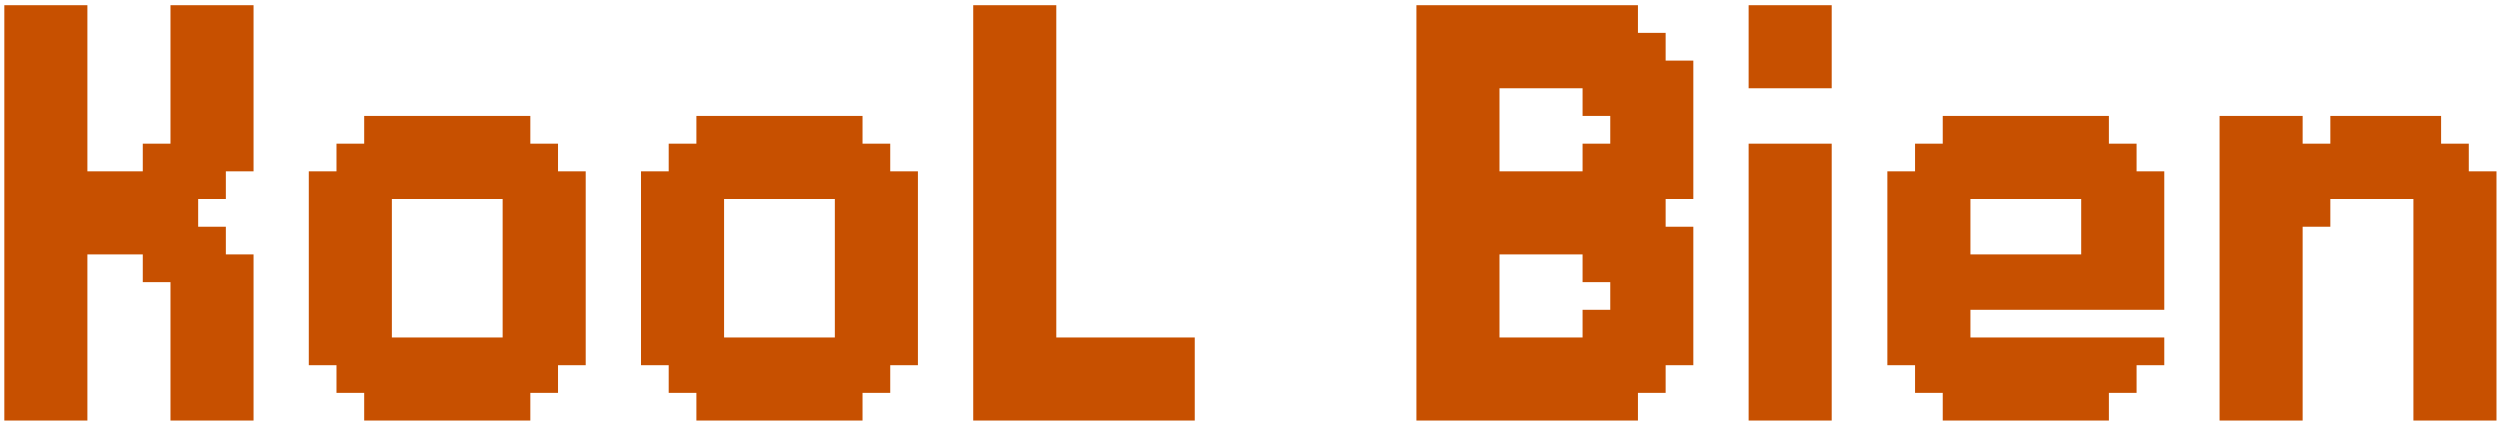 <svg width="214" height="36" viewBox="0 0 214 36" fill="none" xmlns="http://www.w3.org/2000/svg">
<path d="M0.37 0.444H2.741V2.815H0.37V0.444ZM2.741 0.444H5.111V2.815H2.741V0.444ZM2.741 2.815H5.111V5.185H2.741V2.815ZM5.111 2.815H7.481V5.185H5.111V2.815ZM5.111 5.185H7.481V7.556H5.111V5.185ZM5.111 0.444H7.481V2.815H5.111V0.444ZM0.37 2.815H2.741V5.185H0.37V2.815ZM0.37 5.185H2.741V7.556H0.37V5.185ZM0.37 7.556H2.741V9.926H0.37V7.556ZM0.37 9.926H2.741V12.296H0.37V9.926ZM2.741 9.926H5.111V12.296H2.741V9.926ZM2.741 7.556H5.111V9.926H2.741V7.556ZM5.111 7.556H7.481V9.926H5.111V7.556ZM2.741 5.185H5.111V7.556H2.741V5.185ZM5.111 9.926H7.481V12.296H5.111V9.926ZM5.111 12.296H7.481V14.667H5.111V12.296ZM2.741 12.296H5.111V14.667H2.741V12.296ZM2.741 14.667H5.111V17.037H2.741V14.667ZM0.37 12.296H2.741V14.667H0.37V12.296ZM0.37 14.667H2.741V17.037H0.37V14.667ZM0.37 17.037H2.741V19.407H0.37V17.037ZM0.37 19.407H2.741V21.778H0.37V19.407ZM0.37 21.778H2.741V24.148H0.37V21.778ZM0.37 24.148H2.741V26.518H0.37V24.148ZM0.37 26.518H2.741V28.889H0.37V26.518ZM0.37 33.63H2.741V36H0.37V33.63ZM0.37 31.259H2.741V33.63H0.37V31.259ZM0.37 28.889H2.741V31.259H0.37V28.889ZM2.741 28.889H5.111V31.259H2.741V28.889ZM5.111 28.889H7.481V31.259H5.111V28.889ZM5.111 31.259H7.481V33.63H5.111V31.259ZM5.111 33.63H7.481V36H5.111V33.63ZM2.741 33.63H5.111V36H2.741V33.63ZM2.741 31.259H5.111V33.63H2.741V31.259ZM14.593 26.518H16.963V28.889H14.593V26.518ZM14.593 28.889H16.963V31.259H14.593V28.889ZM14.593 31.259H16.963V33.63H14.593V31.259ZM14.593 33.63H16.963V36H14.593V33.63ZM16.963 33.63H19.333V36H16.963V33.63ZM19.333 33.63H21.704V36H19.333V33.63ZM19.333 31.259H21.704V33.63H19.333V31.259ZM19.333 28.889H21.704V31.259H19.333V28.889ZM16.963 28.889H19.333V31.259H16.963V28.889ZM16.963 31.259H19.333V33.63H16.963V31.259ZM16.963 26.518H19.333V28.889H16.963V26.518ZM19.333 26.518H21.704V28.889H19.333V26.518ZM19.333 24.148H21.704V26.518H19.333V24.148ZM19.333 21.778H21.704V24.148H19.333V21.778ZM16.963 21.778H19.333V24.148H16.963V21.778ZM16.963 24.148H19.333V26.518H16.963V24.148ZM14.593 24.148H16.963V26.518H14.593V24.148ZM14.593 21.778H16.963V24.148H14.593V21.778ZM12.222 21.778H14.593V24.148H12.222V21.778ZM14.593 19.407H16.963V21.778H14.593V19.407ZM16.963 19.407H19.333V21.778H16.963V19.407ZM12.222 19.407H14.593V21.778H12.222V19.407ZM9.852 19.407H12.222V21.778H9.852V19.407ZM7.481 19.407H9.852V21.778H7.481V19.407ZM5.111 26.518H7.481V28.889H5.111V26.518ZM5.111 24.148H7.481V26.518H5.111V24.148ZM5.111 21.778H7.481V24.148H5.111V21.778ZM5.111 19.407H7.481V21.778H5.111V19.407ZM2.741 19.407H5.111V21.778H2.741V19.407ZM2.741 21.778H5.111V24.148H2.741V21.778ZM2.741 24.148H5.111V26.518H2.741V24.148ZM2.741 26.518H5.111V28.889H2.741V26.518ZM2.741 17.037H5.111V19.407H2.741V17.037ZM5.111 17.037H7.481V19.407H5.111V17.037ZM7.481 17.037H9.852V19.407H7.481V17.037ZM9.852 17.037H12.222V19.407H9.852V17.037ZM12.222 17.037H14.593V19.407H12.222V17.037ZM14.593 17.037H16.963V19.407H14.593V17.037ZM12.222 14.667H14.593V17.037H12.222V14.667ZM9.852 14.667H12.222V17.037H9.852V14.667ZM7.481 14.667H9.852V17.037H7.481V14.667ZM5.111 14.667H7.481V17.037H5.111V14.667ZM14.593 14.667H16.963V17.037H14.593V14.667ZM16.963 14.667H19.333V17.037H16.963V14.667ZM14.593 12.296H16.963V14.667H14.593V12.296ZM12.222 12.296H14.593V14.667H12.222V12.296ZM16.963 12.296H19.333V14.667H16.963V12.296ZM19.333 12.296H21.704V14.667H19.333V12.296ZM19.333 9.926H21.704V12.296H19.333V9.926ZM19.333 7.556H21.704V9.926H19.333V7.556ZM19.333 5.185H21.704V7.556H19.333V5.185ZM14.593 0.444H16.963V2.815H14.593V0.444ZM16.963 0.444H19.333V2.815H16.963V0.444ZM19.333 0.444H21.704V2.815H19.333V0.444ZM19.333 2.815H21.704V5.185H19.333V2.815ZM16.963 2.815H19.333V5.185H16.963V2.815ZM14.593 2.815H16.963V5.185H14.593V2.815ZM14.593 5.185H16.963V7.556H14.593V5.185ZM14.593 7.556H16.963V9.926H14.593V7.556ZM14.593 9.926H16.963V12.296H14.593V9.926ZM16.963 9.926H19.333V12.296H16.963V9.926ZM16.963 7.556H19.333V9.926H16.963V7.556ZM16.963 5.185H19.333V7.556H16.963V5.185ZM31.174 9.926H33.544V12.296H31.174V9.926ZM33.544 9.926H35.914V12.296H33.544V9.926ZM35.914 9.926H38.285V12.296H35.914V9.926ZM38.285 9.926H40.655V12.296H38.285V9.926ZM40.655 9.926H43.026V12.296H40.655V9.926ZM43.026 9.926H45.396V12.296H43.026V9.926ZM45.396 12.296H47.766V14.667H45.396V12.296ZM43.026 12.296H45.396V14.667H43.026V12.296ZM40.655 12.296H43.026V14.667H40.655V12.296ZM38.285 12.296H40.655V14.667H38.285V12.296ZM35.914 12.296H38.285V14.667H35.914V12.296ZM33.544 12.296H35.914V14.667H33.544V12.296ZM31.174 12.296H33.544V14.667H31.174V12.296ZM28.803 12.296H31.174V14.667H28.803V12.296ZM28.803 14.667H31.174V17.037H28.803V14.667ZM31.174 14.667H33.544V17.037H31.174V14.667ZM26.433 14.667H28.803V17.037H26.433V14.667ZM26.433 17.037H28.803V19.407H26.433V17.037ZM26.433 19.407H28.803V21.778H26.433V19.407ZM28.803 19.407H31.174V21.778H28.803V19.407ZM31.174 19.407H33.544V21.778H31.174V19.407ZM31.174 17.037H33.544V19.407H31.174V17.037ZM28.803 17.037H31.174V19.407H28.803V17.037ZM28.803 21.778H31.174V24.148H28.803V21.778ZM28.803 24.148H31.174V26.518H28.803V24.148ZM28.803 26.518H31.174V28.889H28.803V26.518ZM26.433 26.518H28.803V28.889H26.433V26.518ZM26.433 28.889H28.803V31.259H26.433V28.889ZM26.433 24.148H28.803V26.518H26.433V24.148ZM26.433 21.778H28.803V24.148H26.433V21.778ZM31.174 21.778H33.544V24.148H31.174V21.778ZM31.174 24.148H33.544V26.518H31.174V24.148ZM31.174 26.518H33.544V28.889H31.174V26.518ZM31.174 28.889H33.544V31.259H31.174V28.889ZM28.803 28.889H31.174V31.259H28.803V28.889ZM28.803 31.259H31.174V33.63H28.803V31.259ZM31.174 31.259H33.544V33.63H31.174V31.259ZM33.544 31.259H35.914V33.63H33.544V31.259ZM33.544 28.889H35.914V31.259H33.544V28.889ZM31.174 33.63H33.544V36H31.174V33.63ZM33.544 33.63H35.914V36H33.544V33.63ZM35.914 33.63H38.285V36H35.914V33.63ZM38.285 33.63H40.655V36H38.285V33.63ZM40.655 33.63H43.026V36H40.655V33.63ZM43.026 33.63H45.396V36H43.026V33.63ZM40.655 31.259H43.026V33.63H40.655V31.259ZM38.285 31.259H40.655V33.63H38.285V31.259ZM35.914 31.259H38.285V33.63H35.914V31.259ZM43.026 31.259H45.396V33.63H43.026V31.259ZM45.396 31.259H47.766V33.63H45.396V31.259ZM43.026 28.889H45.396V31.259H43.026V28.889ZM40.655 28.889H43.026V31.259H40.655V28.889ZM45.396 28.889H47.766V31.259H45.396V28.889ZM47.766 28.889H50.137V31.259H47.766V28.889ZM47.766 26.518H50.137V28.889H47.766V26.518ZM45.396 24.148H47.766V26.518H45.396V24.148ZM45.396 26.518H47.766V28.889H45.396V26.518ZM43.026 26.518H45.396V28.889H43.026V26.518ZM47.766 24.148H50.137V26.518H47.766V24.148ZM47.766 21.778H50.137V24.148H47.766V21.778ZM45.396 21.778H47.766V24.148H45.396V21.778ZM45.396 19.407H47.766V21.778H45.396V19.407ZM45.396 17.037H47.766V19.407H45.396V17.037ZM47.766 17.037H50.137V19.407H47.766V17.037ZM47.766 14.667H50.137V17.037H47.766V14.667ZM47.766 19.407H50.137V21.778H47.766V19.407ZM43.026 21.778H45.396V24.148H43.026V21.778ZM43.026 24.148H45.396V26.518H43.026V24.148ZM43.026 19.407H45.396V21.778H43.026V19.407ZM43.026 17.037H45.396V19.407H43.026V17.037ZM43.026 14.667H45.396V17.037H43.026V14.667ZM40.655 14.667H43.026V17.037H40.655V14.667ZM45.396 14.667H47.766V17.037H45.396V14.667ZM33.544 14.667H35.914V17.037H33.544V14.667ZM35.914 14.667H38.285V17.037H35.914V14.667ZM38.285 14.667H40.655V17.037H38.285V14.667ZM35.914 28.889H38.285V31.259H35.914V28.889ZM38.285 28.889H40.655V31.259H38.285V28.889ZM59.611 9.926H61.981V12.296H59.611V9.926ZM61.981 9.926H64.352V12.296H61.981V9.926ZM64.352 9.926H66.722V12.296H64.352V9.926ZM66.722 9.926H69.093V12.296H66.722V9.926ZM69.093 9.926H71.463V12.296H69.093V9.926ZM71.463 9.926H73.833V12.296H71.463V9.926ZM73.833 12.296H76.204V14.667H73.833V12.296ZM71.463 12.296H73.833V14.667H71.463V12.296ZM69.093 12.296H71.463V14.667H69.093V12.296ZM66.722 12.296H69.093V14.667H66.722V12.296ZM64.352 12.296H66.722V14.667H64.352V12.296ZM61.981 12.296H64.352V14.667H61.981V12.296ZM59.611 12.296H61.981V14.667H59.611V12.296ZM57.241 12.296H59.611V14.667H57.241V12.296ZM57.241 14.667H59.611V17.037H57.241V14.667ZM59.611 14.667H61.981V17.037H59.611V14.667ZM54.87 14.667H57.241V17.037H54.87V14.667ZM54.87 17.037H57.241V19.407H54.87V17.037ZM54.87 19.407H57.241V21.778H54.87V19.407ZM57.241 19.407H59.611V21.778H57.241V19.407ZM59.611 19.407H61.981V21.778H59.611V19.407ZM59.611 17.037H61.981V19.407H59.611V17.037ZM57.241 17.037H59.611V19.407H57.241V17.037ZM57.241 21.778H59.611V24.148H57.241V21.778ZM57.241 24.148H59.611V26.518H57.241V24.148ZM57.241 26.518H59.611V28.889H57.241V26.518ZM54.87 26.518H57.241V28.889H54.87V26.518ZM54.87 28.889H57.241V31.259H54.87V28.889ZM54.87 24.148H57.241V26.518H54.87V24.148ZM54.87 21.778H57.241V24.148H54.87V21.778ZM59.611 21.778H61.981V24.148H59.611V21.778ZM59.611 24.148H61.981V26.518H59.611V24.148ZM59.611 26.518H61.981V28.889H59.611V26.518ZM59.611 28.889H61.981V31.259H59.611V28.889ZM57.241 28.889H59.611V31.259H57.241V28.889ZM57.241 31.259H59.611V33.63H57.241V31.259ZM59.611 31.259H61.981V33.63H59.611V31.259ZM61.981 31.259H64.352V33.63H61.981V31.259ZM61.981 28.889H64.352V31.259H61.981V28.889ZM59.611 33.63H61.981V36H59.611V33.63ZM61.981 33.63H64.352V36H61.981V33.63ZM64.352 33.63H66.722V36H64.352V33.63ZM66.722 33.63H69.093V36H66.722V33.63ZM69.093 33.63H71.463V36H69.093V33.63ZM71.463 33.63H73.833V36H71.463V33.63ZM69.093 31.259H71.463V33.63H69.093V31.259ZM66.722 31.259H69.093V33.63H66.722V31.259ZM64.352 31.259H66.722V33.63H64.352V31.259ZM71.463 31.259H73.833V33.63H71.463V31.259ZM73.833 31.259H76.204V33.63H73.833V31.259ZM71.463 28.889H73.833V31.259H71.463V28.889ZM69.093 28.889H71.463V31.259H69.093V28.889ZM73.833 28.889H76.204V31.259H73.833V28.889ZM76.204 28.889H78.574V31.259H76.204V28.889ZM76.204 26.518H78.574V28.889H76.204V26.518ZM73.833 24.148H76.204V26.518H73.833V24.148ZM73.833 26.518H76.204V28.889H73.833V26.518ZM71.463 26.518H73.833V28.889H71.463V26.518ZM76.204 24.148H78.574V26.518H76.204V24.148ZM76.204 21.778H78.574V24.148H76.204V21.778ZM73.833 21.778H76.204V24.148H73.833V21.778ZM73.833 19.407H76.204V21.778H73.833V19.407ZM73.833 17.037H76.204V19.407H73.833V17.037ZM76.204 17.037H78.574V19.407H76.204V17.037ZM76.204 14.667H78.574V17.037H76.204V14.667ZM76.204 19.407H78.574V21.778H76.204V19.407ZM71.463 21.778H73.833V24.148H71.463V21.778ZM71.463 24.148H73.833V26.518H71.463V24.148ZM71.463 19.407H73.833V21.778H71.463V19.407ZM71.463 17.037H73.833V19.407H71.463V17.037ZM71.463 14.667H73.833V17.037H71.463V14.667ZM69.093 14.667H71.463V17.037H69.093V14.667ZM73.833 14.667H76.204V17.037H73.833V14.667ZM61.981 14.667H64.352V17.037H61.981V14.667ZM64.352 14.667H66.722V17.037H64.352V14.667ZM66.722 14.667H69.093V17.037H66.722V14.667ZM64.352 28.889H66.722V31.259H64.352V28.889ZM66.722 28.889H69.093V31.259H66.722V28.889ZM85.678 0.444H88.049V2.815H85.678V0.444ZM85.678 2.815H88.049V5.185H85.678V2.815ZM85.678 5.185H88.049V7.556H85.678V5.185ZM85.678 7.556H88.049V9.926H85.678V7.556ZM85.678 9.926H88.049V12.296H85.678V9.926ZM85.678 12.296H88.049V14.667H85.678V12.296ZM85.678 14.667H88.049V17.037H85.678V14.667ZM85.678 17.037H88.049V19.407H85.678V17.037ZM85.678 19.407H88.049V21.778H85.678V19.407ZM85.678 21.778H88.049V24.148H85.678V21.778ZM85.678 24.148H88.049V26.518H85.678V24.148ZM85.678 26.518H88.049V28.889H85.678V26.518ZM85.678 28.889H88.049V31.259H85.678V28.889ZM85.678 31.259H88.049V33.63H85.678V31.259ZM85.678 33.63H88.049V36H85.678V33.63ZM83.308 33.63H85.678V36H83.308V33.63ZM83.308 31.259H85.678V33.63H83.308V31.259ZM83.308 28.889H85.678V31.259H83.308V28.889ZM83.308 2.815H85.678V5.185H83.308V2.815ZM83.308 0.444H85.678V2.815H83.308V0.444ZM83.308 5.185H85.678V7.556H83.308V5.185ZM83.308 7.556H85.678V9.926H83.308V7.556ZM83.308 9.926H85.678V12.296H83.308V9.926ZM83.308 12.296H85.678V14.667H83.308V12.296ZM83.308 14.667H85.678V17.037H83.308V14.667ZM83.308 17.037H85.678V19.407H83.308V17.037ZM83.308 19.407H85.678V21.778H83.308V19.407ZM83.308 21.778H85.678V24.148H83.308V21.778ZM83.308 24.148H85.678V26.518H83.308V24.148ZM83.308 26.518H85.678V28.889H83.308V26.518ZM88.049 33.63H90.419V36H88.049V33.63ZM88.049 31.259H90.419V33.63H88.049V31.259ZM88.049 28.889H90.419V31.259H88.049V28.889ZM88.049 26.518H90.419V28.889H88.049V26.518ZM88.049 21.778H90.419V24.148H88.049V21.778ZM88.049 19.407H90.419V21.778H88.049V19.407ZM88.049 17.037H90.419V19.407H88.049V17.037ZM88.049 14.667H90.419V17.037H88.049V14.667ZM88.049 12.296H90.419V14.667H88.049V12.296ZM88.049 9.926H90.419V12.296H88.049V9.926ZM88.049 0.444H90.419V2.815H88.049V0.444ZM88.049 2.815H90.419V5.185H88.049V2.815ZM88.049 5.185H90.419V7.556H88.049V5.185ZM88.049 7.556H90.419V9.926H88.049V7.556ZM88.049 24.148H90.419V26.518H88.049V24.148ZM90.419 33.63H92.789V36H90.419V33.63ZM92.789 33.63H95.16V36H92.789V33.63ZM95.16 33.63H97.53V36H95.16V33.63ZM95.16 31.259H97.53V33.63H95.16V31.259ZM95.16 28.889H97.53V31.259H95.16V28.889ZM92.789 28.889H95.16V31.259H92.789V28.889ZM92.789 31.259H95.16V33.63H92.789V31.259ZM90.419 31.259H92.789V33.63H90.419V31.259ZM90.419 28.889H92.789V31.259H90.419V28.889ZM97.53 28.889H99.9V31.259H97.53V28.889ZM97.53 31.259H99.9V33.63H97.53V31.259ZM97.53 33.63H99.9V36H97.53V33.63ZM99.9 33.63H102.271V36H99.9V33.63ZM99.9 31.259H102.271V33.63H99.9V31.259ZM99.9 28.889H102.271V31.259H99.9V28.889ZM121.245 0.444H123.616V2.815H121.245V0.444ZM123.616 0.444H125.986V2.815H123.616V0.444ZM125.986 0.444H128.356V2.815H125.986V0.444ZM128.356 0.444H130.727V2.815H128.356V0.444ZM130.727 0.444H133.097V2.815H130.727V0.444ZM133.097 0.444H135.468V2.815H133.097V0.444ZM135.468 0.444H137.838V2.815H135.468V0.444ZM137.838 0.444H140.208V2.815H137.838V0.444ZM137.838 2.815H140.208V5.185H137.838V2.815ZM140.208 2.815H142.579V5.185H140.208V2.815ZM135.468 2.815H137.838V5.185H135.468V2.815ZM133.097 2.815H135.468V5.185H133.097V2.815ZM130.727 2.815H133.097V5.185H130.727V2.815ZM128.356 2.815H130.727V5.185H128.356V2.815ZM125.986 2.815H128.356V5.185H125.986V2.815ZM123.616 2.815H125.986V5.185H123.616V2.815ZM121.245 2.815H123.616V5.185H121.245V2.815ZM121.245 5.185H123.616V7.556H121.245V5.185ZM123.616 5.185H125.986V7.556H123.616V5.185ZM125.986 5.185H128.356V7.556H125.986V5.185ZM128.356 5.185H130.727V7.556H128.356V5.185ZM133.097 5.185H135.468V7.556H133.097V5.185ZM135.468 5.185H137.838V7.556H135.468V5.185ZM137.838 5.185H140.208V7.556H137.838V5.185ZM140.208 5.185H142.579V7.556H140.208V5.185ZM142.579 5.185H144.949V7.556H142.579V5.185ZM130.727 5.185H133.097V7.556H130.727V5.185ZM135.468 7.556H137.838V9.926H135.468V7.556ZM137.838 7.556H140.208V9.926H137.838V7.556ZM142.579 7.556H144.949V9.926H142.579V7.556ZM140.208 7.556H142.579V9.926H140.208V7.556ZM140.208 9.926H142.579V12.296H140.208V9.926ZM140.208 12.296H142.579V14.667H140.208V12.296ZM142.579 12.296H144.949V14.667H142.579V12.296ZM142.579 14.667H144.949V17.037H142.579V14.667ZM142.579 9.926H144.949V12.296H142.579V9.926ZM137.838 12.296H140.208V14.667H137.838V12.296ZM137.838 9.926H140.208V12.296H137.838V9.926ZM135.468 12.296H137.838V14.667H135.468V12.296ZM137.838 14.667H140.208V17.037H137.838V14.667ZM140.208 14.667H142.579V17.037H140.208V14.667ZM140.208 17.037H142.579V19.407H140.208V17.037ZM140.208 19.407H142.579V21.778H140.208V19.407ZM142.579 19.407H144.949V21.778H142.579V19.407ZM142.579 21.778H144.949V24.148H142.579V21.778ZM142.579 24.148H144.949V26.518H142.579V24.148ZM142.579 26.518H144.949V28.889H142.579V26.518ZM142.579 28.889H144.949V31.259H142.579V28.889ZM140.208 28.889H142.579V31.259H140.208V28.889ZM140.208 31.259H142.579V33.63H140.208V31.259ZM137.838 31.259H140.208V33.63H137.838V31.259ZM137.838 28.889H140.208V31.259H137.838V28.889ZM135.468 28.889H137.838V31.259H135.468V28.889ZM135.468 26.518H137.838V28.889H135.468V26.518ZM137.838 26.518H140.208V28.889H137.838V26.518ZM140.208 26.518H142.579V28.889H140.208V26.518ZM140.208 24.148H142.579V26.518H140.208V24.148ZM140.208 21.778H142.579V24.148H140.208V21.778ZM137.838 21.778H140.208V24.148H137.838V21.778ZM137.838 24.148H140.208V26.518H137.838V24.148ZM135.468 21.778H137.838V24.148H135.468V21.778ZM135.468 19.407H137.838V21.778H135.468V19.407ZM137.838 19.407H140.208V21.778H137.838V19.407ZM137.838 17.037H140.208V19.407H137.838V17.037ZM135.468 17.037H137.838V19.407H135.468V17.037ZM135.468 14.667H137.838V17.037H135.468V14.667ZM133.097 19.407H135.468V21.778H133.097V19.407ZM130.727 19.407H133.097V21.778H130.727V19.407ZM128.356 19.407H130.727V21.778H128.356V19.407ZM128.356 17.037H130.727V19.407H128.356V17.037ZM130.727 17.037H133.097V19.407H130.727V17.037ZM130.727 14.667H133.097V17.037H130.727V14.667ZM133.097 14.667H135.468V17.037H133.097V14.667ZM128.356 14.667H130.727V17.037H128.356V14.667ZM133.097 17.037H135.468V19.407H133.097V17.037ZM123.616 7.556H125.986V9.926H123.616V7.556ZM125.986 7.556H128.356V9.926H125.986V7.556ZM125.986 9.926H128.356V12.296H125.986V9.926ZM125.986 12.296H128.356V14.667H125.986V12.296ZM125.986 14.667H128.356V17.037H125.986V14.667ZM123.616 14.667H125.986V17.037H123.616V14.667ZM121.245 14.667H123.616V17.037H121.245V14.667ZM121.245 12.296H123.616V14.667H121.245V12.296ZM121.245 9.926H123.616V12.296H121.245V9.926ZM121.245 7.556H123.616V9.926H121.245V7.556ZM123.616 12.296H125.986V14.667H123.616V12.296ZM123.616 17.037H125.986V19.407H123.616V17.037ZM123.616 9.926H125.986V12.296H123.616V9.926ZM121.245 17.037H123.616V19.407H121.245V17.037ZM121.245 19.407H123.616V21.778H121.245V19.407ZM123.616 19.407H125.986V21.778H123.616V19.407ZM125.986 17.037H128.356V19.407H125.986V17.037ZM125.986 19.407H128.356V21.778H125.986V19.407ZM125.986 21.778H128.356V24.148H125.986V21.778ZM125.986 24.148H128.356V26.518H125.986V24.148ZM125.986 26.518H128.356V28.889H125.986V26.518ZM125.986 28.889H128.356V31.259H125.986V28.889ZM128.356 28.889H130.727V31.259H128.356V28.889ZM130.727 28.889H133.097V31.259H130.727V28.889ZM133.097 28.889H135.468V31.259H133.097V28.889ZM135.468 31.259H137.838V33.63H135.468V31.259ZM137.838 33.63H140.208V36H137.838V33.63ZM135.468 33.63H137.838V36H135.468V33.63ZM133.097 33.63H135.468V36H133.097V33.63ZM130.727 33.63H133.097V36H130.727V33.63ZM128.356 33.63H130.727V36H128.356V33.63ZM125.986 33.63H128.356V36H125.986V33.63ZM123.616 33.63H125.986V36H123.616V33.63ZM121.245 33.63H123.616V36H121.245V33.63ZM121.245 31.259H123.616V33.63H121.245V31.259ZM121.245 28.889H123.616V31.259H121.245V28.889ZM121.245 26.518H123.616V28.889H121.245V26.518ZM121.245 24.148H123.616V26.518H121.245V24.148ZM121.245 21.778H123.616V24.148H121.245V21.778ZM123.616 21.778H125.986V24.148H123.616V21.778ZM123.616 24.148H125.986V26.518H123.616V24.148ZM123.616 26.518H125.986V28.889H123.616V26.518ZM123.616 28.889H125.986V31.259H123.616V28.889ZM123.616 31.259H125.986V33.63H123.616V31.259ZM125.986 31.259H128.356V33.63H125.986V31.259ZM128.356 31.259H130.727V33.63H128.356V31.259ZM130.727 31.259H133.097V33.63H130.727V31.259ZM133.097 31.259H135.468V33.63H133.097V31.259ZM149.683 0.444H152.053V2.815H149.683V0.444ZM149.683 2.815H152.053V5.185H149.683V2.815ZM149.683 5.185H152.053V7.556H149.683V5.185ZM149.683 12.296H152.053V14.667H149.683V12.296ZM149.683 14.667H152.053V17.037H149.683V14.667ZM149.683 17.037H152.053V19.407H149.683V17.037ZM149.683 19.407H152.053V21.778H149.683V19.407ZM149.683 21.778H152.053V24.148H149.683V21.778ZM149.683 24.148H152.053V26.518H149.683V24.148ZM149.683 26.518H152.053V28.889H149.683V26.518ZM149.683 28.889H152.053V31.259H149.683V28.889ZM149.683 31.259H152.053V33.63H149.683V31.259ZM149.683 33.63H152.053V36H149.683V33.63ZM152.053 33.63H154.424V36H152.053V33.63ZM154.424 33.63H156.794V36H154.424V33.63ZM154.424 31.259H156.794V33.63H154.424V31.259ZM154.424 28.889H156.794V31.259H154.424V28.889ZM154.424 26.518H156.794V28.889H154.424V26.518ZM154.424 24.148H156.794V26.518H154.424V24.148ZM154.424 21.778H156.794V24.148H154.424V21.778ZM154.424 19.407H156.794V21.778H154.424V19.407ZM154.424 17.037H156.794V19.407H154.424V17.037ZM154.424 14.667H156.794V17.037H154.424V14.667ZM154.424 0.444H156.794V2.815H154.424V0.444ZM152.053 0.444H154.424V2.815H152.053V0.444ZM152.053 2.815H154.424V5.185H152.053V2.815ZM154.424 2.815H156.794V5.185H154.424V2.815ZM154.424 5.185H156.794V7.556H154.424V5.185ZM154.424 12.296H156.794V14.667H154.424V12.296ZM152.053 5.185H154.424V7.556H152.053V5.185ZM152.053 12.296H154.424V14.667H152.053V12.296ZM152.053 14.667H154.424V17.037H152.053V14.667ZM152.053 31.259H154.424V33.63H152.053V31.259ZM152.053 28.889H154.424V31.259H152.053V28.889ZM152.053 26.518H154.424V28.889H152.053V26.518ZM152.053 24.148H154.424V26.518H152.053V24.148ZM152.053 21.778H154.424V24.148H152.053V21.778ZM152.053 19.407H154.424V21.778H152.053V19.407ZM152.053 17.037H154.424V19.407H152.053V17.037ZM166.299 9.926H168.669V12.296H166.299V9.926ZM168.669 9.926H171.039V12.296H168.669V9.926ZM171.039 9.926H173.41V12.296H171.039V9.926ZM173.41 9.926H175.78V12.296H173.41V9.926ZM175.78 9.926H178.15V12.296H175.78V9.926ZM178.15 9.926H180.521V12.296H178.15V9.926ZM180.521 12.296H182.891V14.667H180.521V12.296ZM178.15 12.296H180.521V14.667H178.15V12.296ZM175.78 12.296H178.15V14.667H175.78V12.296ZM173.41 12.296H175.78V14.667H173.41V12.296ZM171.039 12.296H173.41V14.667H171.039V12.296ZM168.669 12.296H171.039V14.667H168.669V12.296ZM166.299 12.296H168.669V14.667H166.299V12.296ZM163.928 12.296H166.299V14.667H163.928V12.296ZM163.928 14.667H166.299V17.037H163.928V14.667ZM166.299 14.667H168.669V17.037H166.299V14.667ZM161.558 14.667H163.928V17.037H161.558V14.667ZM161.558 17.037H163.928V19.407H161.558V17.037ZM161.558 19.407H163.928V21.778H161.558V19.407ZM163.928 19.407H166.299V21.778H163.928V19.407ZM166.299 19.407H168.669V21.778H166.299V19.407ZM166.299 17.037H168.669V19.407H166.299V17.037ZM163.928 17.037H166.299V19.407H163.928V17.037ZM163.928 21.778H166.299V24.148H163.928V21.778ZM163.928 24.148H166.299V26.518H163.928V24.148ZM163.928 26.518H166.299V28.889H163.928V26.518ZM161.558 26.518H163.928V28.889H161.558V26.518ZM161.558 28.889H163.928V31.259H161.558V28.889ZM161.558 24.148H163.928V26.518H161.558V24.148ZM161.558 21.778H163.928V24.148H161.558V21.778ZM166.299 21.778H168.669V24.148H166.299V21.778ZM166.299 24.148H168.669V26.518H166.299V24.148ZM166.299 26.518H168.669V28.889H166.299V26.518ZM166.299 28.889H168.669V31.259H166.299V28.889ZM163.928 28.889H166.299V31.259H163.928V28.889ZM163.928 31.259H166.299V33.63H163.928V31.259ZM166.299 31.259H168.669V33.63H166.299V31.259ZM168.669 31.259H171.039V33.63H168.669V31.259ZM168.669 28.889H171.039V31.259H168.669V28.889ZM166.299 33.63H168.669V36H166.299V33.63ZM168.669 33.63H171.039V36H168.669V33.63ZM171.039 33.63H173.41V36H171.039V33.63ZM173.41 33.63H175.78V36H173.41V33.63ZM175.78 33.63H178.15V36H175.78V33.63ZM178.15 33.63H180.521V36H178.15V33.63ZM175.78 31.259H178.15V33.63H175.78V31.259ZM173.41 31.259H175.78V33.63H173.41V31.259ZM171.039 31.259H173.41V33.63H171.039V31.259ZM178.15 31.259H180.521V33.63H178.15V31.259ZM180.521 31.259H182.891V33.63H180.521V31.259ZM178.15 28.889H180.521V31.259H178.15V28.889ZM175.78 28.889H178.15V31.259H175.78V28.889ZM180.521 28.889H182.891V31.259H180.521V28.889ZM182.891 28.889H185.262V31.259H182.891V28.889ZM180.521 17.037H182.891V19.407H180.521V17.037ZM182.891 17.037H185.262V19.407H182.891V17.037ZM182.891 14.667H185.262V17.037H182.891V14.667ZM178.15 17.037H180.521V19.407H178.15V17.037ZM178.15 14.667H180.521V17.037H178.15V14.667ZM180.521 14.667H182.891V17.037H180.521V14.667ZM171.039 28.889H173.41V31.259H171.039V28.889ZM173.41 28.889H175.78V31.259H173.41V28.889ZM182.891 19.407H185.262V21.778H182.891V19.407ZM180.521 19.407H182.891V21.778H180.521V19.407ZM178.15 19.407H180.521V21.778H178.15V19.407ZM171.039 21.778H173.41V24.148H171.039V21.778ZM173.41 21.778H175.78V24.148H173.41V21.778ZM175.78 21.778H178.15V24.148H175.78V21.778ZM178.15 21.778H180.521V24.148H178.15V21.778ZM180.521 21.778H182.891V24.148H180.521V21.778ZM182.891 21.778H185.262V24.148H182.891V21.778ZM168.669 21.778H171.039V24.148H168.669V21.778ZM168.669 14.667H171.039V17.037H168.669V14.667ZM171.039 14.667H173.41V17.037H171.039V14.667ZM173.41 14.667H175.78V17.037H173.41V14.667ZM175.78 14.667H178.15V17.037H175.78V14.667ZM182.891 24.148H185.262V26.518H182.891V24.148ZM180.521 24.148H182.891V26.518H180.521V24.148ZM175.78 24.148H178.15V26.518H175.78V24.148ZM173.41 24.148H175.78V26.518H173.41V24.148ZM171.039 24.148H173.41V26.518H171.039V24.148ZM168.669 24.148H171.039V26.518H168.669V24.148ZM178.15 24.148H180.521V26.518H178.15V24.148ZM194.736 9.926H197.106V12.296H194.736V9.926ZM192.366 12.296H194.736V14.667H192.366V12.296ZM192.366 14.667H194.736V17.037H192.366V14.667ZM189.995 12.296H192.366V14.667H189.995V12.296ZM189.995 9.926H192.366V12.296H189.995V9.926ZM192.366 9.926H194.736V12.296H192.366V9.926ZM192.366 17.037H194.736V19.407H192.366V17.037ZM189.995 17.037H192.366V19.407H189.995V17.037ZM189.995 19.407H192.366V21.778H189.995V19.407ZM189.995 14.667H192.366V17.037H189.995V14.667ZM189.995 21.778H192.366V24.148H189.995V21.778ZM189.995 24.148H192.366V26.518H189.995V24.148ZM189.995 26.518H192.366V28.889H189.995V26.518ZM189.995 28.889H192.366V31.259H189.995V28.889ZM189.995 31.259H192.366V33.63H189.995V31.259ZM192.366 31.259H194.736V33.63H192.366V31.259ZM194.736 31.259H197.106V33.63H194.736V31.259ZM194.736 33.63H197.106V36H194.736V33.63ZM192.366 33.63H194.736V36H192.366V33.63ZM189.995 33.63H192.366V36H189.995V33.63ZM194.736 28.889H197.106V31.259H194.736V28.889ZM194.736 26.518H197.106V28.889H194.736V26.518ZM194.736 24.148H197.106V26.518H194.736V24.148ZM194.736 21.778H197.106V24.148H194.736V21.778ZM194.736 19.407H197.106V21.778H194.736V19.407ZM194.736 17.037H197.106V19.407H194.736V17.037ZM194.736 14.667H197.106V17.037H194.736V14.667ZM194.736 12.296H197.106V14.667H194.736V12.296ZM192.366 19.407H194.736V21.778H192.366V19.407ZM192.366 24.148H194.736V26.518H192.366V24.148ZM192.366 26.518H194.736V28.889H192.366V26.518ZM192.366 28.889H194.736V31.259H192.366V28.889ZM192.366 21.778H194.736V24.148H192.366V21.778ZM206.588 33.63H208.958V36H206.588V33.63ZM208.958 33.63H211.329V36H208.958V33.63ZM208.958 31.259H211.329V33.63H208.958V31.259ZM208.958 28.889H211.329V31.259H208.958V28.889ZM208.958 26.518H211.329V28.889H208.958V26.518ZM211.329 26.518H213.699V28.889H211.329V26.518ZM211.329 24.148H213.699V26.518H211.329V24.148ZM211.329 28.889H213.699V31.259H211.329V28.889ZM211.329 31.259H213.699V33.63H211.329V31.259ZM211.329 33.63H213.699V36H211.329V33.63ZM206.588 31.259H208.958V33.63H206.588V31.259ZM206.588 28.889H208.958V31.259H206.588V28.889ZM206.588 26.518H208.958V28.889H206.588V26.518ZM206.588 24.148H208.958V26.518H206.588V24.148ZM206.588 21.778H208.958V24.148H206.588V21.778ZM206.588 19.407H208.958V21.778H206.588V19.407ZM206.588 17.037H208.958V19.407H206.588V17.037ZM206.588 14.667H208.958V17.037H206.588V14.667ZM206.588 12.296H208.958V14.667H206.588V12.296ZM204.218 12.296H206.588V14.667H204.218V12.296ZM201.847 12.296H204.218V14.667H201.847V12.296ZM208.958 14.667H211.329V17.037H208.958V14.667ZM208.958 17.037H211.329V19.407H208.958V17.037ZM208.958 19.407H211.329V21.778H208.958V19.407ZM208.958 21.778H211.329V24.148H208.958V21.778ZM208.958 24.148H211.329V26.518H208.958V24.148ZM211.329 21.778H213.699V24.148H211.329V21.778ZM211.329 19.407H213.699V21.778H211.329V19.407ZM211.329 17.037H213.699V19.407H211.329V17.037ZM211.329 14.667H213.699V17.037H211.329V14.667ZM208.958 12.296H211.329V14.667H208.958V12.296ZM206.588 9.926H208.958V12.296H206.588V9.926ZM204.218 9.926H206.588V12.296H204.218V9.926ZM201.847 9.926H204.218V12.296H201.847V9.926ZM199.477 9.926H201.847V12.296H199.477V9.926ZM199.477 12.296H201.847V14.667H199.477V12.296ZM197.106 12.296H199.477V14.667H197.106V12.296ZM197.106 14.667H199.477V17.037H197.106V14.667ZM199.477 14.667H201.847V17.037H199.477V14.667ZM201.847 14.667H204.218V17.037H201.847V14.667ZM204.218 14.667H206.588V17.037H204.218V14.667ZM197.106 17.037H199.477V19.407H197.106V17.037Z" fill="#C75000"/>
</svg>

